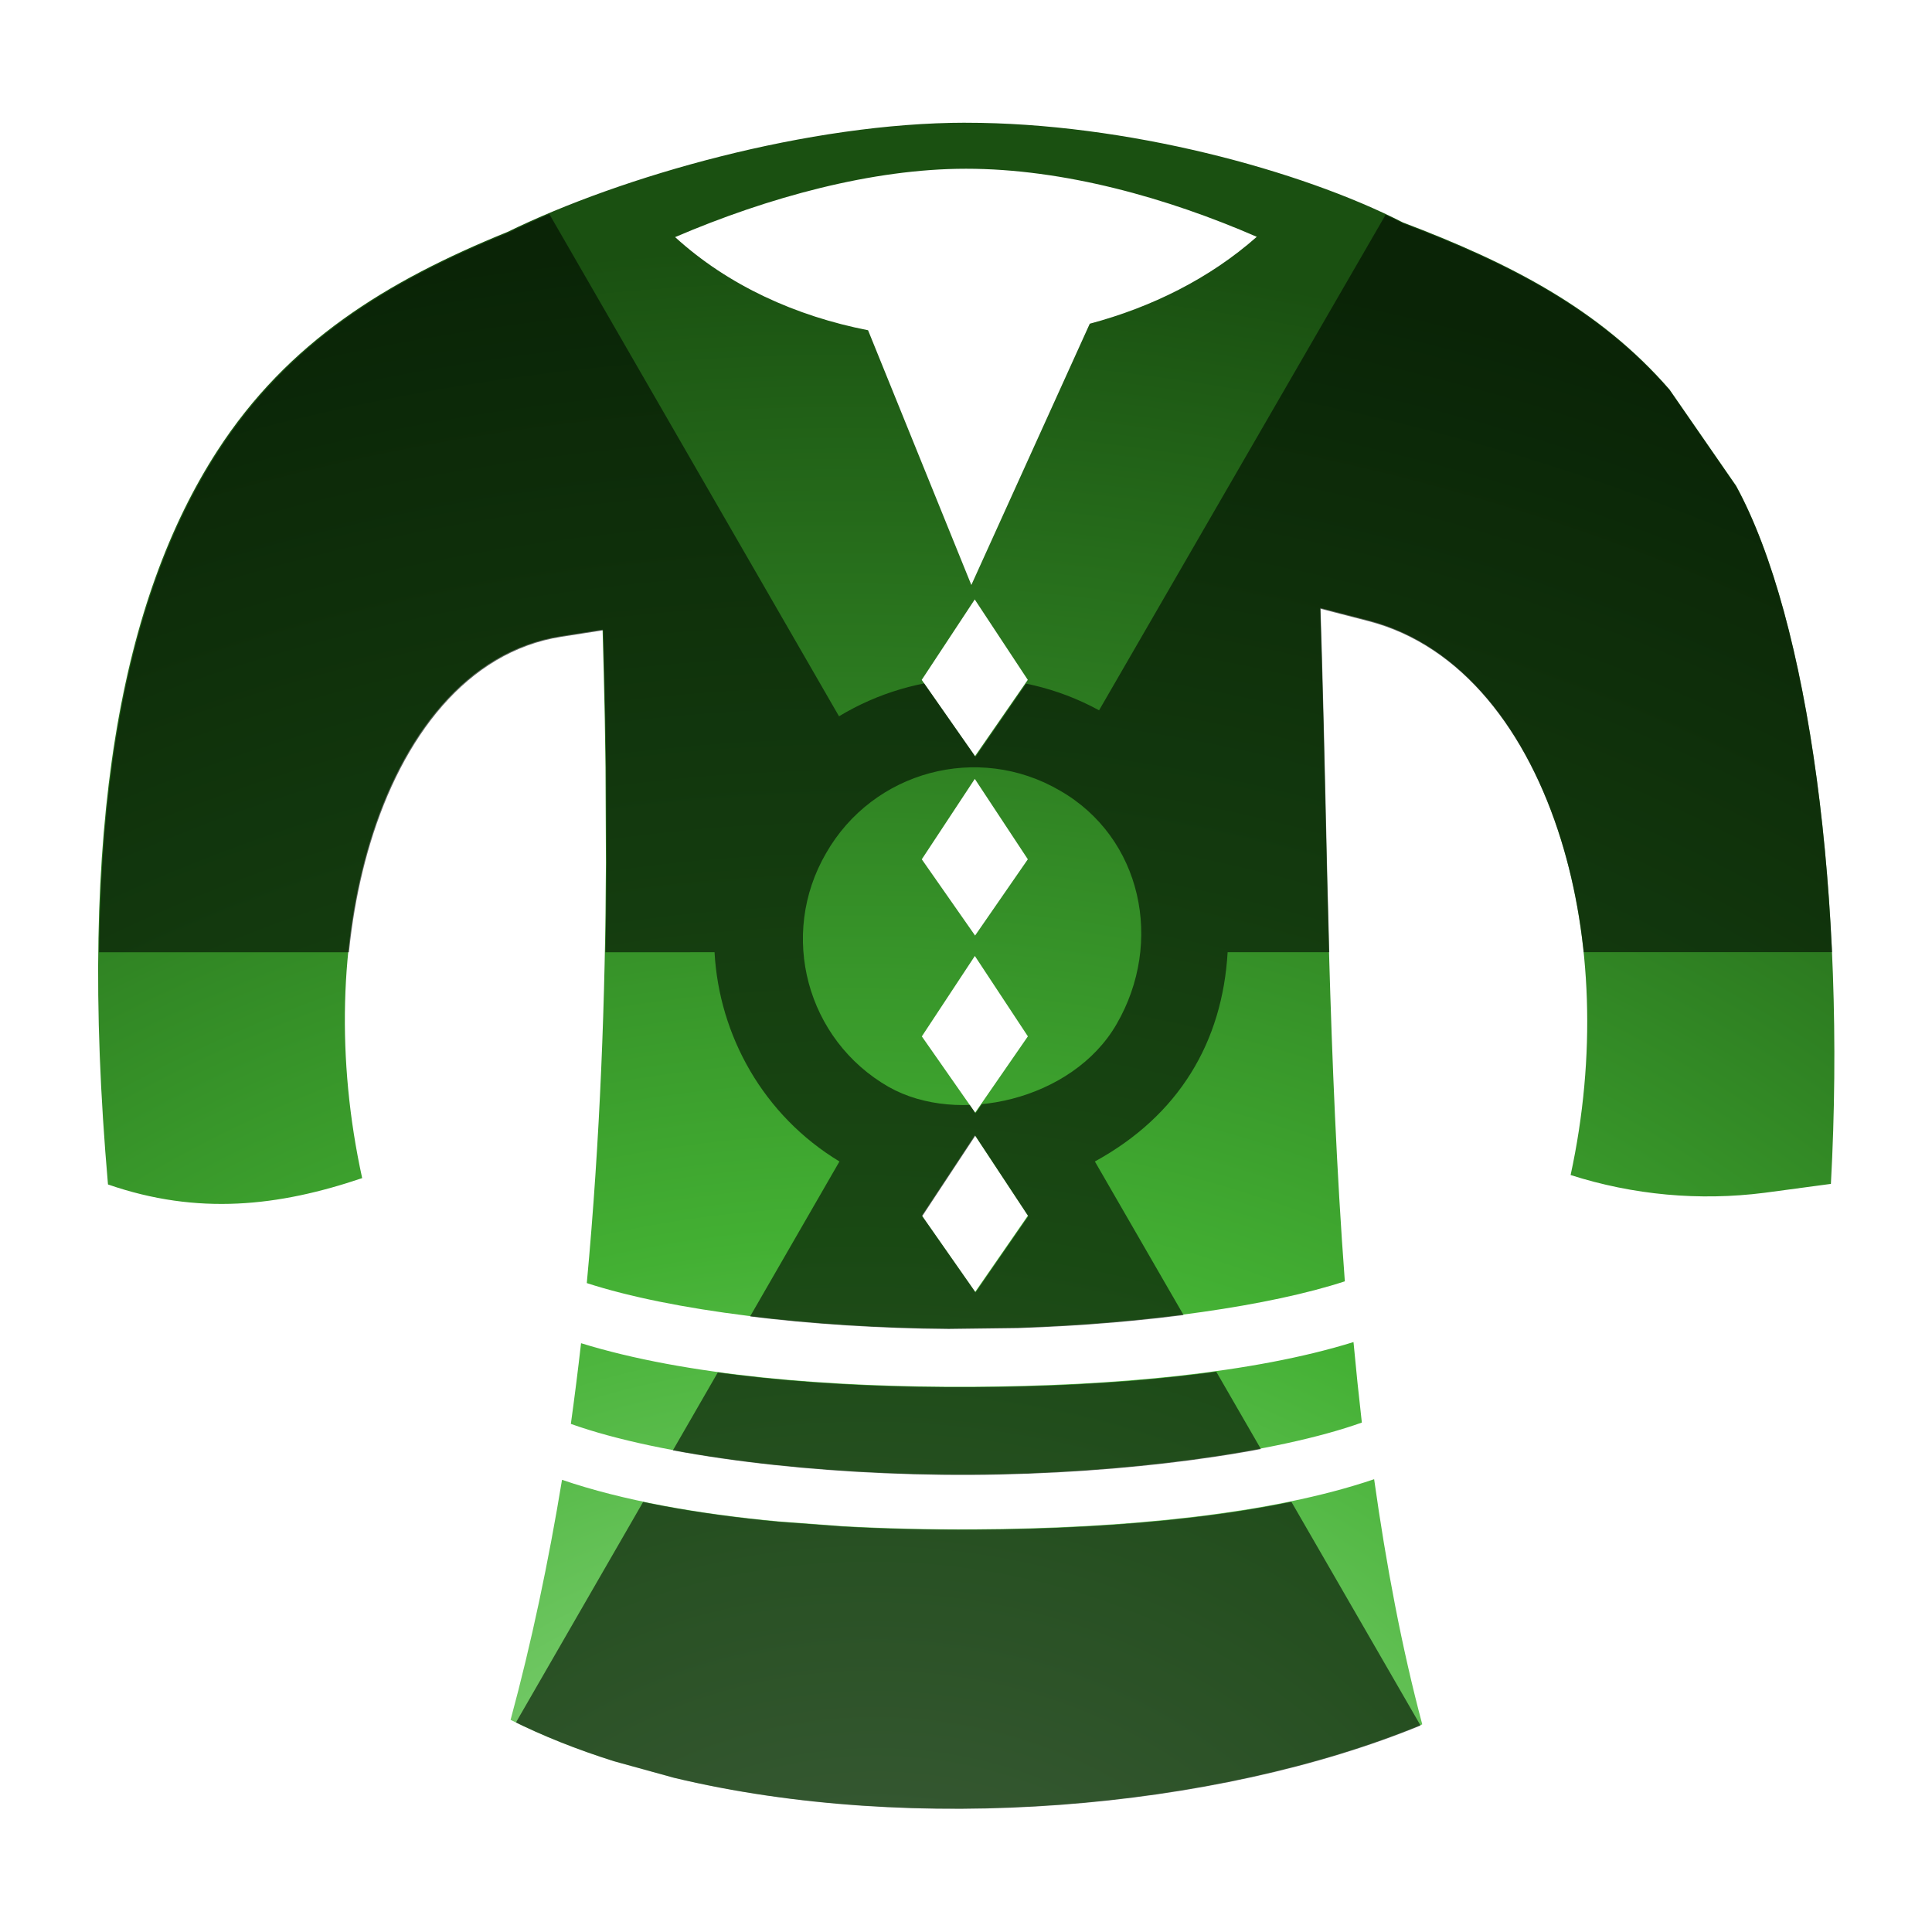 <?xml version="1.0" encoding="UTF-8" standalone="no"?>
<svg
   xmlns:dc="http://purl.org/dc/elements/1.1/"
   xmlns:cc="http://creativecommons.org/ns#"
   xmlns:rdf="http://www.w3.org/1999/02/22-rdf-syntax-ns#"
   xmlns:svg="http://www.w3.org/2000/svg"
   xmlns="http://www.w3.org/2000/svg"
   xmlns:xlink="http://www.w3.org/1999/xlink"
   width="128"
   height="128"
   version="1.1"
   id="svg4">
  <defs
     id="defs8">
    <radialGradient
       gradientUnits="userSpaceOnUse"
       gradientTransform="matrix(1.686,0.705,-0.825,1.974,33.595,238.062)"
       r="66.5"
       fy="-64.398"
       fx="-140.054"
       cy="-64.398"
       cx="-140.054"
       id="radialGradient832"
       xlink:href="#linearGradient821-3" />
    <linearGradient
       id="linearGradient821-3">
      <stop
         id="stop817-2"
         offset="0"
         style="stop-color:#abe6a3;stop-opacity:1" />
      <stop
         style="stop-color:#43b033;stop-opacity:1"
         offset="0.457"
         id="stop834-0" />
      <stop
         id="stop819-8"
         offset="1"
         style="stop-color:#1a5011;stop-opacity:1" />
    </linearGradient>
    <clipPath
       id="clipPath827"
       clipPathUnits="userSpaceOnUse">
      <ellipse
         cx="54.415"
         cy="-82.698"
         rx="66.5"
         ry="66.5"
         style="fill:#7abe2f;fill-opacity:1;stroke:none;stroke-width:6.001;stroke-miterlimit:10;stroke-opacity:0.769"
         id="ellipse829"
         stroke-miterlimit="10"
         transform="matrix(-0.202,0.979,-0.979,-0.202,0,0)" />
    </clipPath>
    <clipPath
       clipPathUnits="userSpaceOnUse"
       id="clipPath868">
      <path
         id="path870"
         fill="#fff"
         d="m 41.592,120.292 c 9.642,5.567 23.066,8.95 32.068,9.573 9.218,1.277 17.452,1.051 25.665,-3.152 11.046,-5.655 21.928,-17.957 32.804,-41.256 -4.43,-5.121 -9.749,-7.425 -15.867,-8.647 -2.624,8.249 -7.109,15.419 -12.369,20.359 -5.752,5.403 -12.771,8.383 -19.121,5.929 l -2.805,-1.084 1.434,-2.643 c 1.045,-1.927 2.153,-3.922 3.29,-5.947 l 3.36,-5.878 C 94.805,79.394 100.213,70.766 106.171,62.367 101.917,57.643 94.002,51.682 85.531,46.711 L 81.229,44.299 C 73.159,39.98 64.901,36.667 59.462,35.526 52.621,49.72 44.76,63.492 38.707,74.735 L 37.037,77.837 34.525,75.366 C 29.598,70.519 28.681,62.857 30.452,55.048 32.067,47.917 35.973,40.438 41.789,34.039 A 31.924,31.924 1.717 0 0 30.489,26.052 L 26.088,24.239 C 15.04,41.158 7.36,59.75 7.101,70.575 l 0.675,8.287 c 1.444,7.468 5.36,13.497 10.47,19.76 4.412,6.83 13.505,15.989 23.344,21.669 z m 1.636,-2.833 c -6.032,-3.483 -11.378,-8.974 -15.481,-14.531 4.38,-0.887 8.977,-0.595 13.366,0.59 l 16.577,-11.868 -2.702,19.349 c 3.92,3.415 7.016,7.713 8.563,12.59 -7.151,-0.855 -14.578,-2.813 -20.322,-6.13 z m 14.766,-26.82 -0.405,-6.832 5.958,-2.818 0.569,6.587 z m 6.375,-11.043 -0.405,-6.833 5.958,-2.817 0.569,6.587 -6.121,3.064 z m 6.292,-10.899 -0.405,-6.832 5.959,-2.819 0.569,6.588 z m 6.369,-11.031 -0.405,-6.832 5.959,-2.819 0.569,6.587 -6.121,3.064 z M 61.09,31.477 c 7.242,1.636 16.262,5.789 25.062,10.815 8.849,5.053 17.217,10.862 22.509,16.577 1.148,-1.548 2.313,-3.085 3.497,-4.603 C 107.758,49.085 98.803,42.334 89.348,36.935 79.9,31.541 69.666,27.36 63.438,26.227 a 258.816,258.816 1.717 0 1 -2.347,5.25 z m 3.602,-9.173 c 7.537,1.493 17.107,5.836 26.418,11.153 2.734,1.56 5.421,3.194 7.989,4.876 l 3.757,2.559 c 4.709,3.338 8.833,6.811 11.831,10.246 3.745,-4.563 7.653,-8.923 11.699,-12.942 -1.398,-2.12 -3.041,-4.193 -4.883,-6.204 l -3.1,-3.147 C 105.722,16.811 86.232,7.601 70.447,5.508 68.976,10.963 66.995,16.607 64.692,22.303 Z"
         style="stroke-width:1.073" />
    </clipPath>
    <clipPath
       clipPathUnits="userSpaceOnUse"
       id="clipPath872">
      <path
         id="path874"
         fill="#fff"
         d="m -27.877,58.176 c 3.267,-9.852 3.828,-22.747 2.701,-31.085 -0.57,-8.657 -2.328,-16.133 -7.712,-22.841 -7.244,-9.021 -20.527,-16.64 -43.85,-22.183 -3.842,5.009 -4.943,10.301 -4.907,16.117 8.027,0.842 15.419,3.587 20.919,7.459 6.017,4.235 10.06,10.083 9.015,16.343 l -0.462,2.765 -2.684,-0.812 c -1.956,-0.592 -3.986,-1.227 -6.05,-1.884 l -6,-1.961 c -8.339,-2.804 -17.236,-6.118 -26.028,-9.976 -3.512,4.774 -7.464,13.124 -10.408,21.796 l -1.392,4.382 c -2.424,8.183 -3.894,16.347 -3.911,21.528 14.249,3.573 28.305,8.157 39.712,11.566 l 3.147,0.941 -1.783,2.759 c -3.498,5.412 -10.322,7.692 -17.786,7.546 -6.815,-0.132 -14.38,-2.289 -21.319,-6.395 a 29.764,29.764 45 0 0 -5.164,11.822 l -0.826,4.361 c 17.53,6.901 35.953,10.412 45.886,8.609 l 7.439,-2.177 c 6.547,-2.725 11.315,-7.437 16.071,-13.282 5.405,-5.315 12.056,-15.343 15.389,-25.397 z m -2.895,-0.96 c -2.044,6.164 -6.051,12.079 -10.353,16.873 -1.635,-3.832 -2.234,-8.085 -1.978,-12.316 l -13.959,-12.901 18.176,-1.177 c 2.38,-4.223 5.721,-7.859 9.884,-10.19 0.566,6.691 0.177,13.841 -1.77,19.711 z m -27.271,-8.432 -6.162,1.657 -3.696,-4.91 5.907,-1.76 z m -11.284,-3.742 -6.163,1.657 -3.695,-4.909 5.907,-1.76 3.95,5.012 z m -11.137,-3.693 -6.162,1.657 -3.697,-4.91 5.908,-1.76 z m -11.272,-3.738 -6.162,1.657 -3.697,-4.91 5.907,-1.76 3.95,5.012 z m -20.911,19.488 c 0.13,-6.921 2.223,-15.94 5.155,-24.921 2.947,-9.031 6.675,-17.767 10.897,-23.675 -1.63,-0.756 -3.252,-1.531 -4.862,-2.326 -3.902,4.994 -8.379,14.443 -11.529,24.093 -3.145,9.643 -5.036,19.775 -4.897,25.676 a 241.301,241.303 45 0 1 5.236,1.155 z m -9.055,-1.561 c -0.056,-7.164 2.107,-16.719 5.208,-26.224 0.91,-2.791 1.896,-5.552 2.948,-8.214 l 1.629,-3.913 c 2.161,-4.928 4.556,-9.348 7.128,-12.733 -4.872,-2.56 -9.589,-5.308 -14.021,-8.245 -1.672,1.676 -3.256,3.566 -4.745,5.627 l -2.29,3.423 c -8.6,13.847 -13.339,33.378 -12.277,48.186 5.258,0.316 10.784,1.061 16.419,2.091 z" />
    </clipPath>
  </defs>
  <ellipse
     cx="-81.523"
     cy="40.922"
     rx="62"
     ry="62"
     style="fill:url(#radialGradient832);fill-opacity:1;stroke:none;stroke-width:5.595;stroke-miterlimit:10;stroke-opacity:0.769"
     id="ellipse2"
     stroke-miterlimit="10"
     transform="matrix(-0.315,-0.949,0.949,-0.315,0,0)"
     clip-path="url(#clipPath872)" />
  <path
     clip-path="url(#clipPath868)"
     id="path9"
     d="M 108.881,2.656 C 71.688,-18.817 24.129,-6.074 2.656,31.119 -18.817,68.312 -6.074,115.871 31.119,137.344 68.312,158.817 115.871,146.074 137.344,108.881 158.817,71.688 146.074,24.129 108.881,2.656 Z m 19.941,33.685 c 12.602,22.105 12.922,46.285 0.541,66.609 L 86.558,78.237 C 89.242,72.94 89.355,66.452 86.307,60.912 Z M 70.583,0.659 70.581,51.832 c -6.833,-0.155 -12.111,2.835 -15.614,8.166 L 11.697,35.016 C 17.441,24.435 25.075,17.666 36.265,11.204 45.943,5.615 59.413,0.974 70.585,0.66 Z M 80.624,63.751 c 3.386,5.818 1.384,13.28 -4.46,16.621 -5.813,3.387 -13.272,1.387 -16.611,-4.454 -3.389,-5.815 -1.02,-13.063 4.82,-16.408 5.41,-3.123 13.395,-0.622 16.25,4.241 z M 70.507,88.336 70.483,137.439 C 58.772,137.052 44.693,133.503 34.67,127.365 25.479,121.735 17.61,113.894 11.794,103.949 L 54.283,79.46 c 3.533,5.804 9.821,9.006 16.224,8.876 z"
     style="fill:#000a00;fill-opacity:0.62;stroke-width:8.465"
     transform="matrix(-0.807,0.466,-0.466,-0.807,153.651,85.888)" />
</svg>
